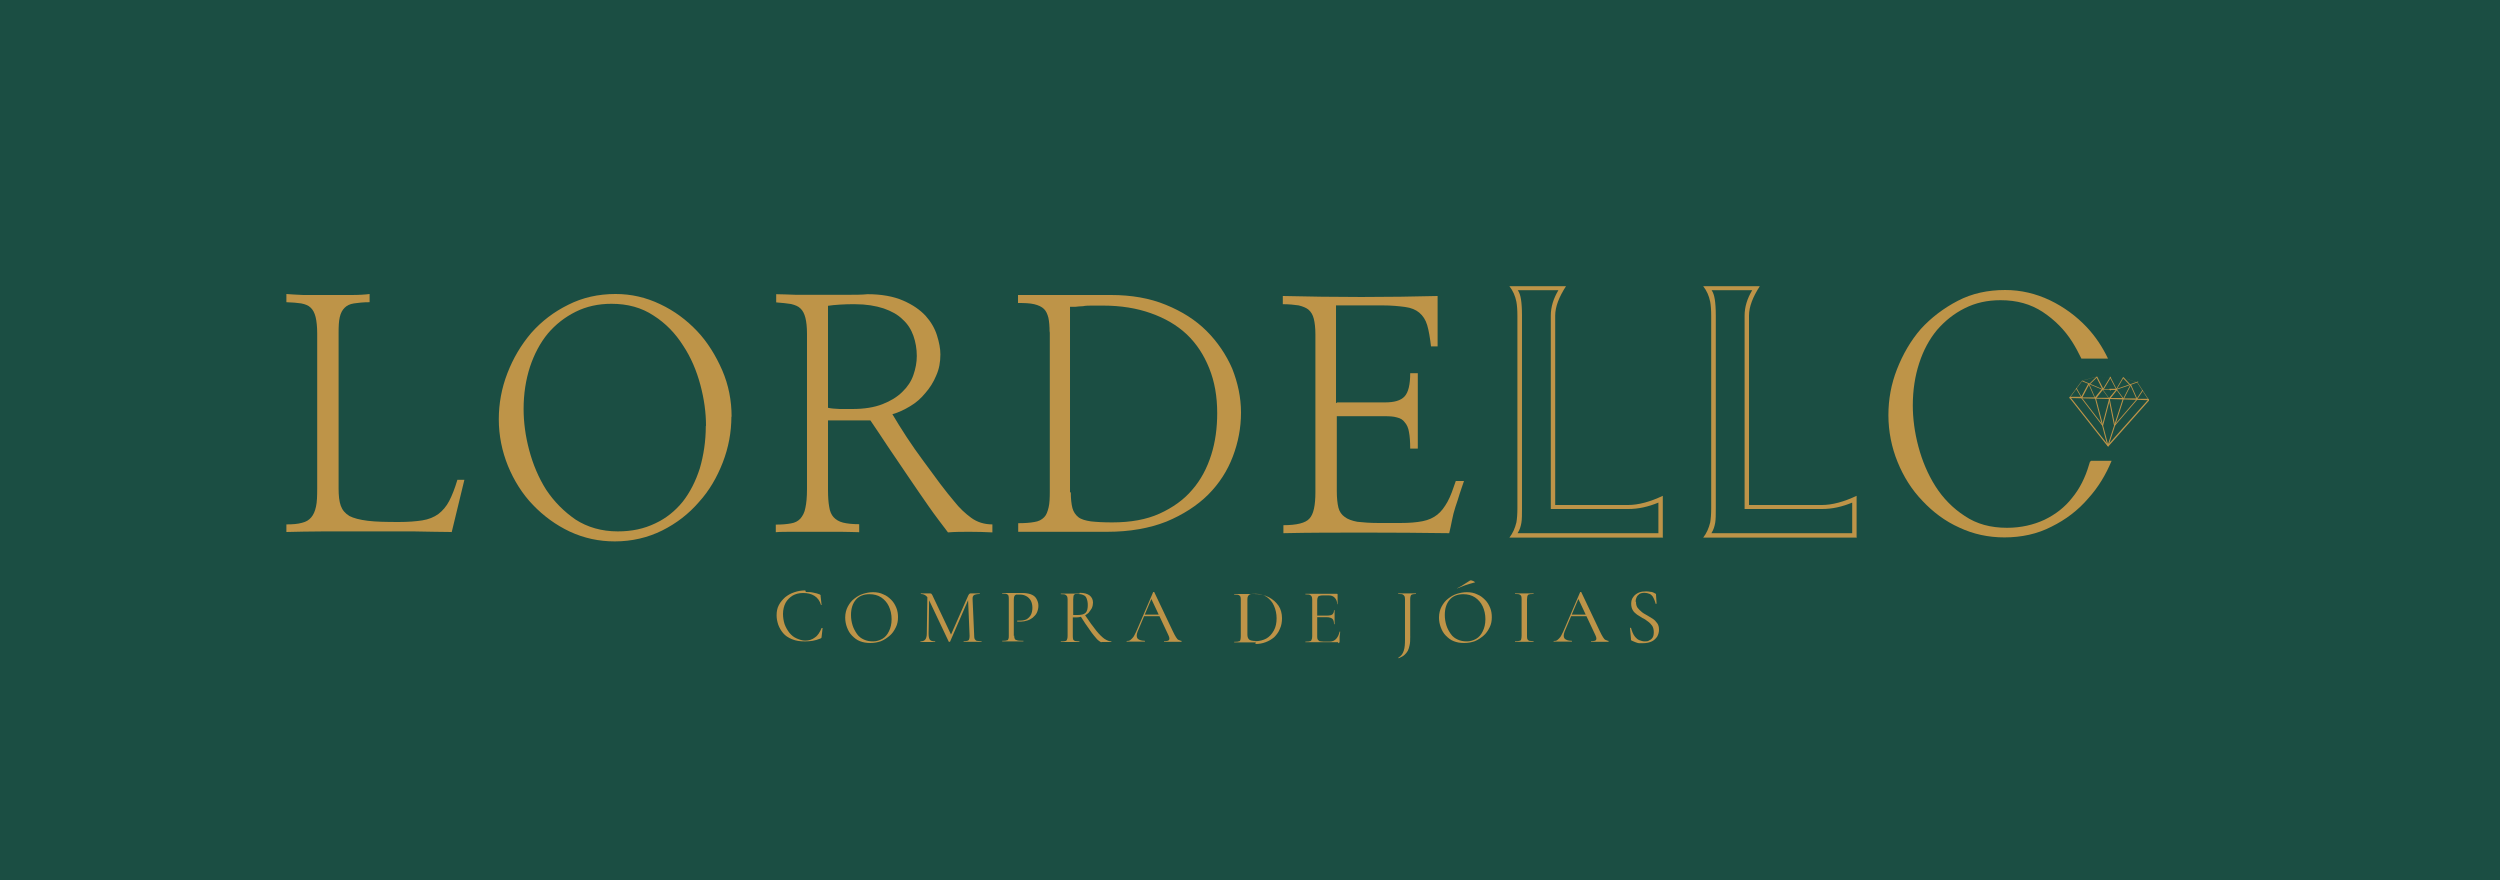 <?xml version="1.0" encoding="UTF-8"?>
<svg id="Camada_1" data-name="Camada 1" xmlns="http://www.w3.org/2000/svg" viewBox="0 0 125 44">
  <defs>
    <style>
      .cls-1 {
        fill: #1b4e43;
      }

      .cls-2 {
        fill: #be9448;
      }
    </style>
  </defs>
  <rect class="cls-1" y="0" width="125" height="44"/>
  <g>
    <g>
      <path class="cls-2" d="m40.28,29.6c.13,0,.25,0,.38.03.13.02.24.06.32.09.02,0,.03.03.05.03v.06l.05.44h-.03c-.06-.21-.17-.36-.33-.46s-.35-.14-.57-.14c-.21,0-.38.05-.52.13-.14.09-.27.21-.35.36s-.13.35-.13.55c0,.19.03.36.08.52.06.16.14.3.24.43.11.13.22.22.36.28s.28.11.43.11c.19,0,.35-.05.49-.16.14-.09.25-.27.33-.47h.03s.02,0,.02,0l-.05.44s0,.05-.02.06c0,0-.02.02-.05.03-.13.05-.25.09-.38.11s-.25.03-.38.03c-.25,0-.46-.03-.65-.11s-.33-.17-.44-.3-.19-.27-.25-.43c-.05-.16-.08-.3-.08-.46,0-.19.03-.36.11-.51.08-.16.19-.28.32-.4.14-.11.28-.19.46-.25s.35-.09.54-.09l.03.05Z"/>
      <path class="cls-2" d="m43.51,32.15c-.19,0-.36-.03-.51-.09-.16-.06-.28-.16-.4-.28-.11-.11-.19-.25-.25-.41s-.09-.32-.09-.49c0-.21.05-.4.13-.55s.19-.3.33-.4c.14-.11.28-.19.44-.24.16-.05.33-.08.49-.08.19,0,.36.03.52.11.16.06.28.16.4.28.11.11.19.25.25.4s.08.3.08.46c0,.19-.03.35-.11.51s-.17.3-.3.41c-.13.11-.27.21-.44.28-.17.06-.35.09-.52.09h-.02Zm.14-.08c.17,0,.33-.05.47-.13.14-.08.25-.21.33-.38.08-.16.13-.36.13-.6s-.05-.46-.14-.65-.22-.33-.38-.44c-.17-.11-.36-.16-.59-.16-.28,0-.52.09-.68.28s-.24.44-.24.76c0,.19.03.36.08.52s.13.3.22.43c.09.13.21.22.35.28.13.06.28.09.44.09v-.02Z"/>
      <path class="cls-2" d="m46.34,31.68l.03-1.95h.09l-.03,1.95c0,.14.02.24.06.3s.14.09.27.09v.03h-.74v-.03c.11,0,.19-.03.24-.09s.08-.16.08-.3Zm2.74.38v.03h-.9v-.03c.13,0,.22-.02.25-.05s.05-.11.05-.22l-.08-1.9.13-.17-1.03,2.37h-.06l-1-2.11c-.09-.19-.22-.28-.4-.28v-.03h.46s.06,0,.08.03c.02.02.05.08.09.17l.9,1.9-.13.21.97-2.2s.03-.06.05-.08.05-.03.06-.03h.47v.03c-.13,0-.22.02-.28.05s-.09.11-.08.22l.08,1.82s0,.13.03.17.05.06.09.08c.05,0,.13.02.22.02h.02Z"/>
      <path class="cls-2" d="m50.71,31.77s0,.14.03.17c.02.05.06.06.13.08s.17.02.3.02v.03h-1.06v-.03c.09,0,.17,0,.22-.02.05,0,.08-.03.09-.08.02-.03.02-.09.02-.17v-1.82s0-.13-.02-.17c0-.03-.05-.06-.09-.08s-.13-.02-.22-.02v-.03h1.01c.14,0,.28.02.41.06.13.05.22.11.28.21s.11.22.11.36-.03.25-.08.36-.13.17-.21.25c-.08.06-.17.11-.28.14-.09.03-.21.05-.3.05h-.19v-.03s0-.03.02-.02h.14c.11,0,.21-.02.3-.06.09-.05.17-.13.22-.22s.08-.22.08-.36-.03-.27-.08-.36-.13-.17-.22-.22-.19-.08-.3-.08h-.21s-.08.03-.09.08c-.02.03-.03.11-.03.19v1.8l.02-.03Z"/>
      <path class="cls-2" d="m53.99,29.64c.22,0,.38.05.49.13.11.09.17.21.17.36,0,.09-.02.19-.06.28-.05.09-.11.16-.17.24-.08.06-.16.13-.27.16-.09.03-.21.06-.32.06h-.19v.93s0,.13.02.17c0,.03.05.06.09.08.05,0,.13.02.22.02v.03h-.93v-.03c.09,0,.17,0,.22-.02.05,0,.08-.03.09-.08.02-.03.03-.09.03-.17v-1.82s0-.13-.03-.17-.05-.06-.09-.08-.13-.02-.22-.02v-.03h.93l.02-.05Zm.4.63c0-.14-.02-.25-.06-.35s-.09-.14-.17-.17c-.06-.03-.16-.05-.24-.05h-.16s-.06.03-.08.08c0,.03-.02.09-.02.19v.78h.22c.17,0,.32-.03.4-.11s.11-.21.11-.4v.03Zm.68,1.85s-.11-.05-.22-.16c-.09-.11-.22-.25-.36-.46-.14-.19-.3-.43-.47-.7l.22-.06c.22.33.41.59.57.79s.3.33.41.41c.13.08.24.13.35.13v.03h-.51l.02.02Z"/>
      <path class="cls-2" d="m59.07,32.06v.03h-.87v-.03c.14,0,.22-.02.25-.06.03-.05.03-.11-.03-.24l-.87-1.85.09-.13-.76,1.8c-.06.16-.06.27,0,.35.06.06.17.11.35.11,0,0,.02,0,.02.02s0,.02-.02.02h-.9v-.03c.06,0,.13,0,.19-.05s.09-.08.14-.14.09-.17.16-.3l.84-1.96h.03s.02,0,.02,0l.93,1.96c.06.13.11.22.16.3s.09.13.14.14.09.05.16.05l-.03.02Zm-1.92-1.25l.06-.08h.81l.03.08h-.9Z"/>
      <path class="cls-2" d="m62.79,32.12h-1.08v-.03c.09,0,.17,0,.22-.02.05,0,.08-.03.09-.08s.02-.09.02-.17v-1.82s0-.13-.02-.17-.05-.06-.09-.08-.13-.02-.22-.02v-.03h1c.28,0,.52.05.73.16.21.11.36.25.49.43.11.17.17.38.17.62,0,.19-.03.38-.11.54-.06.16-.17.3-.28.41-.13.11-.27.19-.43.25-.16.06-.33.09-.51.09l.02-.08Zm-.03-.06c.21,0,.4-.05.55-.13.16-.09.28-.22.38-.4s.14-.38.14-.62c0-.22-.05-.44-.13-.62-.08-.19-.21-.33-.36-.44s-.35-.16-.55-.16c-.16,0-.27,0-.33.05s-.09.11-.09.22v1.77c0,.11.03.19.08.24s.17.08.35.08h-.03Z"/>
      <path class="cls-2" d="m66.92,32.11h-1.65v-.03c.09,0,.17,0,.22-.02.05,0,.08-.03.09-.08.02-.03.03-.09.03-.17v-1.82s0-.13-.03-.17c-.02-.03-.05-.06-.09-.08s-.13-.02-.22-.02v-.03h1.58s.03,0,.03.03v.49h-.02c0-.14-.05-.25-.13-.33-.08-.08-.17-.11-.3-.11h-.24c-.09,0-.16,0-.21.02s-.08.03-.09.08c-.02.03-.03.09-.03.16v1.79s0,.13.03.16.05.06.09.08c.05,0,.11.02.19.02h.32c.13,0,.24-.05.32-.14s.14-.21.17-.36h.03c0,.06-.02.16-.03.25v.27s-.02.06-.06.06l-.02-.03Zm-.22-.92c0-.11-.03-.21-.08-.25-.06-.05-.16-.08-.28-.08h-.59v-.08h.6c.13,0,.22-.02.27-.06.05-.05.08-.11.08-.21h.03v.7h-.03v-.02Z"/>
      <path class="cls-2" d="m70.51,31.85c0,.16,0,.28-.03.41s-.05.21-.09.28c-.05.08-.09.14-.17.21s-.17.11-.28.16h-.02v-.03c.14-.08.22-.19.27-.35.05-.16.06-.33.06-.57v-1.99s0-.13-.03-.17-.05-.06-.09-.08-.13-.02-.22-.02v-.03h.89v.03c-.13,0-.21.02-.24.05s-.05.11-.05.22v1.87l.02.02Z"/>
      <path class="cls-2" d="m73.2,32.15c-.19,0-.36-.03-.51-.09-.16-.06-.28-.16-.4-.28-.11-.11-.19-.25-.25-.41s-.09-.32-.09-.49c0-.21.05-.4.13-.55s.19-.3.33-.4c.14-.11.28-.19.44-.24.16-.05.33-.08.49-.08.19,0,.36.03.52.11.16.06.28.16.4.28.11.11.19.25.25.4s.08.3.08.46c0,.19-.03.35-.11.51s-.17.3-.3.41c-.13.11-.27.21-.44.28-.17.06-.35.09-.52.09h-.02Zm.14-.08c.17,0,.33-.05.47-.13.14-.08.25-.21.33-.38.08-.16.13-.36.13-.6s-.05-.46-.14-.65-.22-.33-.38-.44c-.17-.11-.36-.16-.59-.16-.28,0-.52.09-.68.28s-.24.44-.24.76c0,.19.03.36.08.52s.13.3.22.43c.09.13.21.22.35.28.13.06.28.09.44.09v-.02Zm-.44-2.64h-.02v-.03c.13-.06.24-.13.33-.19.09-.06.21-.13.3-.19h.06s.06.02.09.03c.03.02.06.03.08.05.02,0,.02.02,0,.02-.17.05-.33.09-.47.14s-.27.11-.41.16l.03.02Z"/>
      <path class="cls-2" d="m76.35,31.79s0,.13.02.17.05.06.09.08c.05,0,.13.02.22.02v.03h-.93v-.03c.09,0,.17,0,.22-.02.05,0,.08-.03.09-.08s.02-.09.02-.17v-1.82s0-.13-.02-.17-.05-.06-.09-.08-.13-.02-.22-.02v-.03h.93v.03c-.09,0-.17,0-.22.02-.05,0-.08.05-.09.08,0,.03-.02.09-.02.17v1.82Z"/>
      <path class="cls-2" d="m80.42,32.06v.03h-.87v-.03c.14,0,.22-.02.25-.06.03-.05.03-.11-.03-.24l-.87-1.85.09-.13-.76,1.8c-.06.16-.06.27,0,.35.06.06.17.11.35.11,0,0,.02,0,.02.02s0,.02-.02.02h-.9v-.03c.06,0,.13,0,.19-.05s.09-.08.14-.14.09-.17.16-.3l.84-1.96h.03s.02,0,.02,0l.93,1.96c.06.13.11.22.16.3s.09.13.14.14.09.05.16.05l-.03.02Zm-1.92-1.25l.06-.08h.81l.03.08h-.9Z"/>
      <path class="cls-2" d="m81.8,30.11c0,.11.03.21.08.28s.13.14.21.21.17.11.27.17c.09.05.19.11.28.17s.16.14.22.22.09.19.09.32-.03.24-.09.35c-.06.09-.16.19-.27.24-.13.06-.27.09-.44.09h-.19c-.06,0-.13-.03-.19-.05-.06-.02-.13-.05-.19-.08l-.03-.03s0-.03,0-.05l-.05-.54s0-.02.02-.02h.03c.02.08.05.16.08.24s.08.16.13.22c.05.06.13.13.21.16s.17.06.27.06c.08,0,.16,0,.22-.05.08-.03.13-.08.17-.14s.06-.16.06-.27c0-.13-.03-.24-.08-.32-.06-.08-.13-.16-.22-.22-.08-.06-.17-.13-.27-.17-.09-.06-.17-.11-.27-.17-.08-.06-.16-.13-.21-.22-.05-.08-.08-.19-.08-.32,0-.14.03-.25.11-.35.06-.09.16-.16.27-.21s.24-.06.35-.06c.08,0,.14,0,.22.02.08,0,.16.03.24.08.02,0,.03.02.05.03v.03l.03.44s0,.02-.02.02h-.03s-.02-.11-.05-.17c-.02-.06-.06-.13-.09-.19-.05-.06-.09-.11-.17-.14s-.16-.05-.25-.05-.19.02-.25.06c-.06.05-.11.09-.14.16s-.05.14-.05.22l.03.02Z"/>
    </g>
    <g>
      <path class="cls-2" d="m22.56,26.6c-.52,0-1.16-.02-1.88-.03h-4.48c-.73,0-1.36.02-1.88.03v-.38c.32,0,.57-.02.78-.08.21-.05.35-.14.46-.27.11-.13.19-.3.24-.54.05-.22.06-.52.06-.9v-7.76c0-.33-.03-.62-.08-.82s-.13-.36-.25-.47c-.11-.11-.27-.17-.47-.21-.21-.03-.44-.05-.74-.06v-.41c.19.02.47.03.85.05h2.39c.38,0,.7-.02.92-.05v.41c-.32,0-.57.03-.78.06s-.36.11-.47.22-.19.25-.24.46c-.05.21-.06.47-.06.81v7.76c0,.36.03.65.11.87s.22.38.43.51c.21.11.52.19.92.24s.92.06,1.55.06c.46,0,.85-.03,1.17-.08.32-.05.59-.16.81-.32.21-.16.4-.38.54-.65s.28-.62.41-1.06h.35l-.63,2.6v.02Z"/>
      <g>
        <path class="cls-2" d="m104.5,23.08s-.03.11-.05.16c-.19.65-.47,1.2-.85,1.66-.36.46-.82.82-1.38,1.09-.54.25-1.17.4-1.87.4-.82,0-1.52-.19-2.11-.59-.59-.38-1.09-.89-1.47-1.49-.38-.6-.66-1.27-.85-1.98s-.28-1.41-.28-2.06c0-.76.11-1.47.32-2.11.21-.65.51-1.2.89-1.66.4-.46.85-.82,1.39-1.09s1.12-.4,1.79-.4c.81,0,1.5.19,2.11.59.6.4,1.09.89,1.47,1.49.17.27.32.55.46.84h1.33c-.28-.59-.63-1.11-1.06-1.57-.52-.55-1.14-1.01-1.85-1.35-.7-.33-1.44-.51-2.23-.51-.87,0-1.66.17-2.37.54s-1.33.84-1.85,1.41c-.51.59-.9,1.27-1.19,2.01s-.43,1.5-.43,2.3.16,1.61.46,2.34c.3.74.71,1.39,1.25,1.95.52.55,1.12,1.01,1.84,1.33.7.33,1.46.49,2.25.49.85,0,1.65-.17,2.36-.54.71-.35,1.33-.82,1.84-1.42.49-.54.87-1.17,1.16-1.87h-1.03l-.02.03Z"/>
        <g>
          <g>
            <path class="cls-2" d="m105.4,22.31h-.02l-1.9-2.41v-.03l.62-.84h0l.7-.19h0l1.38.05h0l.7.24h0l.57.87v.03l-2.04,2.3h-.02l.02-.02Zm-1.87-2.44l1.87,2.37,2.01-2.26-.55-.85-.68-.24-1.36-.05-.7.19-.6.82.02.02Z"/>
            <path class="cls-2" d="m105.5,19.5h-.35l-1.03-.43s-.02-.02,0-.03c0,0,.02-.02.03,0l1.01.43h.35s.03.02.03.03,0,.03-.03.03l-.02-.03Z"/>
            <path class="cls-2" d="m103.5,19.9s-.03,0-.03-.03c0,0,0-.03.03-.03h.54l-.24-.41v-.03h.03l.24.43.35-.66h.03l.3.7.33-.41h.05l.33.46v.03h-.02l-1.98-.05h0l.03.02Zm.95-.66l-.33.63h.6l-.28-.63h.02Zm.68.27l-.3.38h.59l-.28-.38Z"/>
            <path class="cls-2" d="m105.13,21.28h-.02l-1.04-1.36v-.03h.03l1.04,1.36v.03h-.02Z"/>
            <path class="cls-2" d="m105.13,21.28h0s-.02-.02-.02-.03l.35-1.33s.02-.02.03-.02c0,0,.02.02.02.03l-.35,1.33s0,.02-.03.02Z"/>
            <path class="cls-2" d="m105.84,19.5h-.35s-.03-.02-.03-.03,0-.03.03-.03h.35l1.04-.36h.03v.03l-1.04.36h0l-.03.03Z"/>
            <path class="cls-2" d="m107.44,20.01h0l-1.98-.06h-.02v-.03l.36-.44h.05l.32.43.35-.68h.03l.3.68.27-.41h.03v.03l-.27.41h.54s.03.03.03.05c0,0,0,.03-.03.03h.02Zm-1.23-.09h.6l-.28-.63-.32.63Zm-.68-.02h.59l-.28-.38-.3.38Z"/>
            <path class="cls-2" d="m105.73,21.29h-.02v-.03l1.12-1.3h.03v.03l-1.12,1.3h-.02Z"/>
            <path class="cls-2" d="m105.73,21.29s-.02,0-.03-.02l-.27-1.35s0-.03.02-.03c0,0,.03,0,.03.02l.27,1.35s0,.03-.02.03h0Z"/>
            <path class="cls-2" d="m105.4,22.31s-.02,0-.03-.02l-.62-2.37s0-.03.02-.03c0,0,.03,0,.03.02l.6,2.3.73-2.25s.02-.02.03-.02c0,0,.02.02.02.03l-.76,2.34s0,.02-.03.02l.02-.02Z"/>
          </g>
          <path class="cls-2" d="m105.15,19.49h-.02l-.3-.6-.33.32h-.03v-.03l.36-.35h.03l.3.59.35-.57s.02-.02.03,0c0,0,.02.02,0,.03l-.36.6h-.02l-.02.02Z"/>
          <path class="cls-2" d="m105.84,19.5h-.02l-.33-.63v-.03h.03l.3.59.33-.57h.03l.33.36v.03h-.03l-.32-.33-.35.59h-.02.03Z"/>
        </g>
      </g>
      <path class="cls-2" d="m41.4,20.98v3.51c0,.35.02.63.06.85.03.22.11.4.22.52s.27.22.47.27.47.08.81.08v.4c-.21,0-.51-.02-.89-.02h-2.39c-.38,0-.68,0-.89.02v-.38c.3,0,.55-.02.76-.06.19-.03.35-.11.47-.24.11-.13.21-.3.25-.54.05-.22.08-.54.08-.92v-7.79c0-.33-.03-.59-.08-.79s-.13-.36-.25-.47c-.11-.11-.27-.17-.47-.22-.21-.03-.44-.06-.74-.08v-.41c.27,0,.6.02,1,.03h2.52c.41,0,.76,0,1.04-.03.71,0,1.31.11,1.79.32s.84.46,1.12.76c.27.3.46.63.57.98.11.35.17.66.17.95,0,.38-.06.73-.21,1.06-.13.32-.32.62-.54.87-.22.27-.47.49-.76.66-.28.17-.59.32-.89.4.21.35.44.73.71,1.14s.55.81.84,1.2.57.78.84,1.14.51.65.71.89c.25.32.54.59.84.81s.66.33,1.06.33v.4c-.38-.02-.76-.03-1.14-.03s-.73,0-1.08.03c-.3-.4-.63-.82-.97-1.31s-.68-.98-1.01-1.47c-.35-.51-.68-1.01-1.01-1.49-.32-.49-.62-.93-.89-1.33h-2.12l-.03-.03Zm0-.59c.13.03.32.05.59.06h.63c.59,0,1.09-.08,1.5-.24.41-.16.74-.36,1-.62.25-.24.44-.52.55-.84.11-.32.17-.63.17-.95,0-.36-.06-.7-.17-1.01s-.28-.59-.54-.82c-.24-.24-.55-.41-.95-.55-.4-.13-.87-.21-1.44-.21-.24,0-.49,0-.74.02s-.44.03-.6.06v5.1Z"/>
      <path class="cls-2" d="m52.48,16.62c0-.3-.02-.54-.06-.73-.05-.19-.11-.33-.22-.44s-.28-.19-.49-.24c-.21-.05-.47-.06-.81-.06v-.4h4.64c1.03,0,1.95.16,2.75.49.81.33,1.49.76,2.04,1.31s.98,1.19,1.28,1.88c.28.71.44,1.44.44,2.2s-.14,1.49-.41,2.2-.68,1.35-1.23,1.9c-.55.55-1.27,1.01-2.09,1.35-.84.33-1.82.51-2.96.51h-4.45v-.43c.33,0,.6-.02.81-.06.21-.03.36-.11.49-.24.11-.11.17-.28.22-.49s.06-.47.06-.81v-7.98l-.02.03Zm1.06,7.99c0,.33.03.59.08.79.05.19.16.35.3.46s.36.17.63.21c.27.03.63.05,1.06.05.92,0,1.71-.14,2.37-.44s1.22-.7,1.63-1.19c.43-.49.74-1.08.95-1.74.21-.66.3-1.36.3-2.09,0-.84-.13-1.58-.4-2.25s-.63-1.22-1.12-1.69c-.49-.46-1.09-.81-1.8-1.06-.7-.25-1.5-.38-2.39-.38h-.54c-.16,0-.32,0-.46.03-.14,0-.27.02-.38.03h-.27v9.29l.03-.02Z"/>
      <path class="cls-2" d="m66.86,20.12h2.39c.46,0,.79-.09.98-.3.19-.21.28-.59.28-1.16h.38v3.77h-.38c0-.33-.02-.62-.06-.82-.03-.21-.11-.38-.21-.49-.09-.13-.22-.21-.4-.25-.16-.05-.38-.06-.63-.06h-2.37v3.75c0,.33.03.62.08.82s.16.36.32.47c.14.11.36.19.63.24.27.03.62.06,1.06.06h1.09c.44,0,.81-.03,1.11-.09.3-.06.54-.17.74-.33s.36-.38.51-.65.27-.62.41-1.03h.41c-.08.21-.14.43-.22.65-.06.22-.14.43-.21.65s-.13.44-.17.66-.09.43-.14.65c-1.39-.02-2.79-.03-4.21-.03s-2.79,0-4.08.03v-.4c.66,0,1.11-.11,1.3-.33.21-.22.3-.66.3-1.33v-7.87c0-.33-.03-.59-.08-.79s-.14-.35-.27-.46c-.11-.09-.28-.16-.49-.21-.21-.03-.47-.06-.79-.06v-.41c1.27.03,2.58.05,3.93.05s2.61-.02,3.81-.05v2.52h-.33c-.05-.43-.11-.79-.19-1.06s-.21-.47-.4-.63c-.17-.14-.4-.24-.7-.28s-.68-.08-1.16-.08h-2.3v4.89l.05-.03Z"/>
      <g>
        <path class="cls-2" d="m83.16,26.88h-7.69c.17-.22.28-.47.35-.76.03-.17.05-.41.05-.71v-9.62c0-.3-.02-.54-.05-.7-.06-.3-.17-.55-.35-.78h2.83c-.35.54-.54,1.03-.54,1.47v9.47h3.64c.52,0,1.11-.16,1.74-.46v2.07l.02.02Zm-.24-.21v-1.54c-.51.21-1,.32-1.5.32h-3.88v-9.67c0-.43.13-.85.38-1.27h-2.03c.08.11.13.27.16.46.03.19.05.46.05.81v9.62c0,.32,0,.57-.03.74s-.08.35-.19.52c0,0,7.04,0,7.04,0Z"/>
        <path class="cls-2" d="m92.85,26.88h-7.69c.17-.22.28-.47.35-.76.03-.17.05-.41.05-.71v-9.62c0-.3-.02-.54-.05-.7-.06-.3-.17-.55-.35-.78h2.83c-.35.54-.54,1.03-.54,1.47v9.47h3.64c.52,0,1.11-.16,1.74-.46v2.07l.02.02Zm-.24-.21v-1.54c-.51.21-1,.32-1.5.32h-3.88v-9.67c0-.43.13-.85.38-1.27h-2.03c.08.11.13.27.16.46.03.19.05.46.05.81v9.62c0,.32,0,.57-.03.74s-.08.35-.19.52c0,0,7.04,0,7.04,0Z"/>
      </g>
      <path class="cls-2" d="m36.57,20.82c0,.78-.14,1.55-.43,2.3s-.68,1.42-1.2,1.99c-.51.59-1.12,1.06-1.84,1.42-.71.35-1.5.54-2.36.54-.79,0-1.54-.16-2.25-.49-.7-.33-1.31-.78-1.84-1.33s-.95-1.22-1.25-1.95c-.3-.74-.46-1.52-.46-2.34,0-.78.14-1.55.43-2.3s.68-1.41,1.19-2.01c.52-.59,1.14-1.06,1.85-1.41.71-.36,1.5-.54,2.37-.54.78,0,1.52.17,2.23.51.7.33,1.31.78,1.85,1.35.52.55.93,1.22,1.25,1.95.32.74.47,1.52.47,2.33l-.03-.02Zm-1.27.47c0-.65-.09-1.33-.28-2.04s-.47-1.38-.87-1.98c-.38-.6-.87-1.11-1.47-1.49-.6-.4-1.3-.59-2.11-.59-.65,0-1.25.13-1.79.4-.54.27-1,.63-1.39,1.09-.38.46-.68,1.03-.89,1.66-.21.65-.32,1.35-.32,2.11,0,.65.09,1.35.28,2.06s.47,1.38.85,1.98c.4.6.89,1.09,1.47,1.49.59.38,1.3.59,2.11.59.7,0,1.31-.13,1.87-.4.54-.25,1-.62,1.38-1.09.36-.46.65-1.03.85-1.66.19-.65.3-1.36.3-2.12Z"/>
    </g>
  </g>
</svg>
